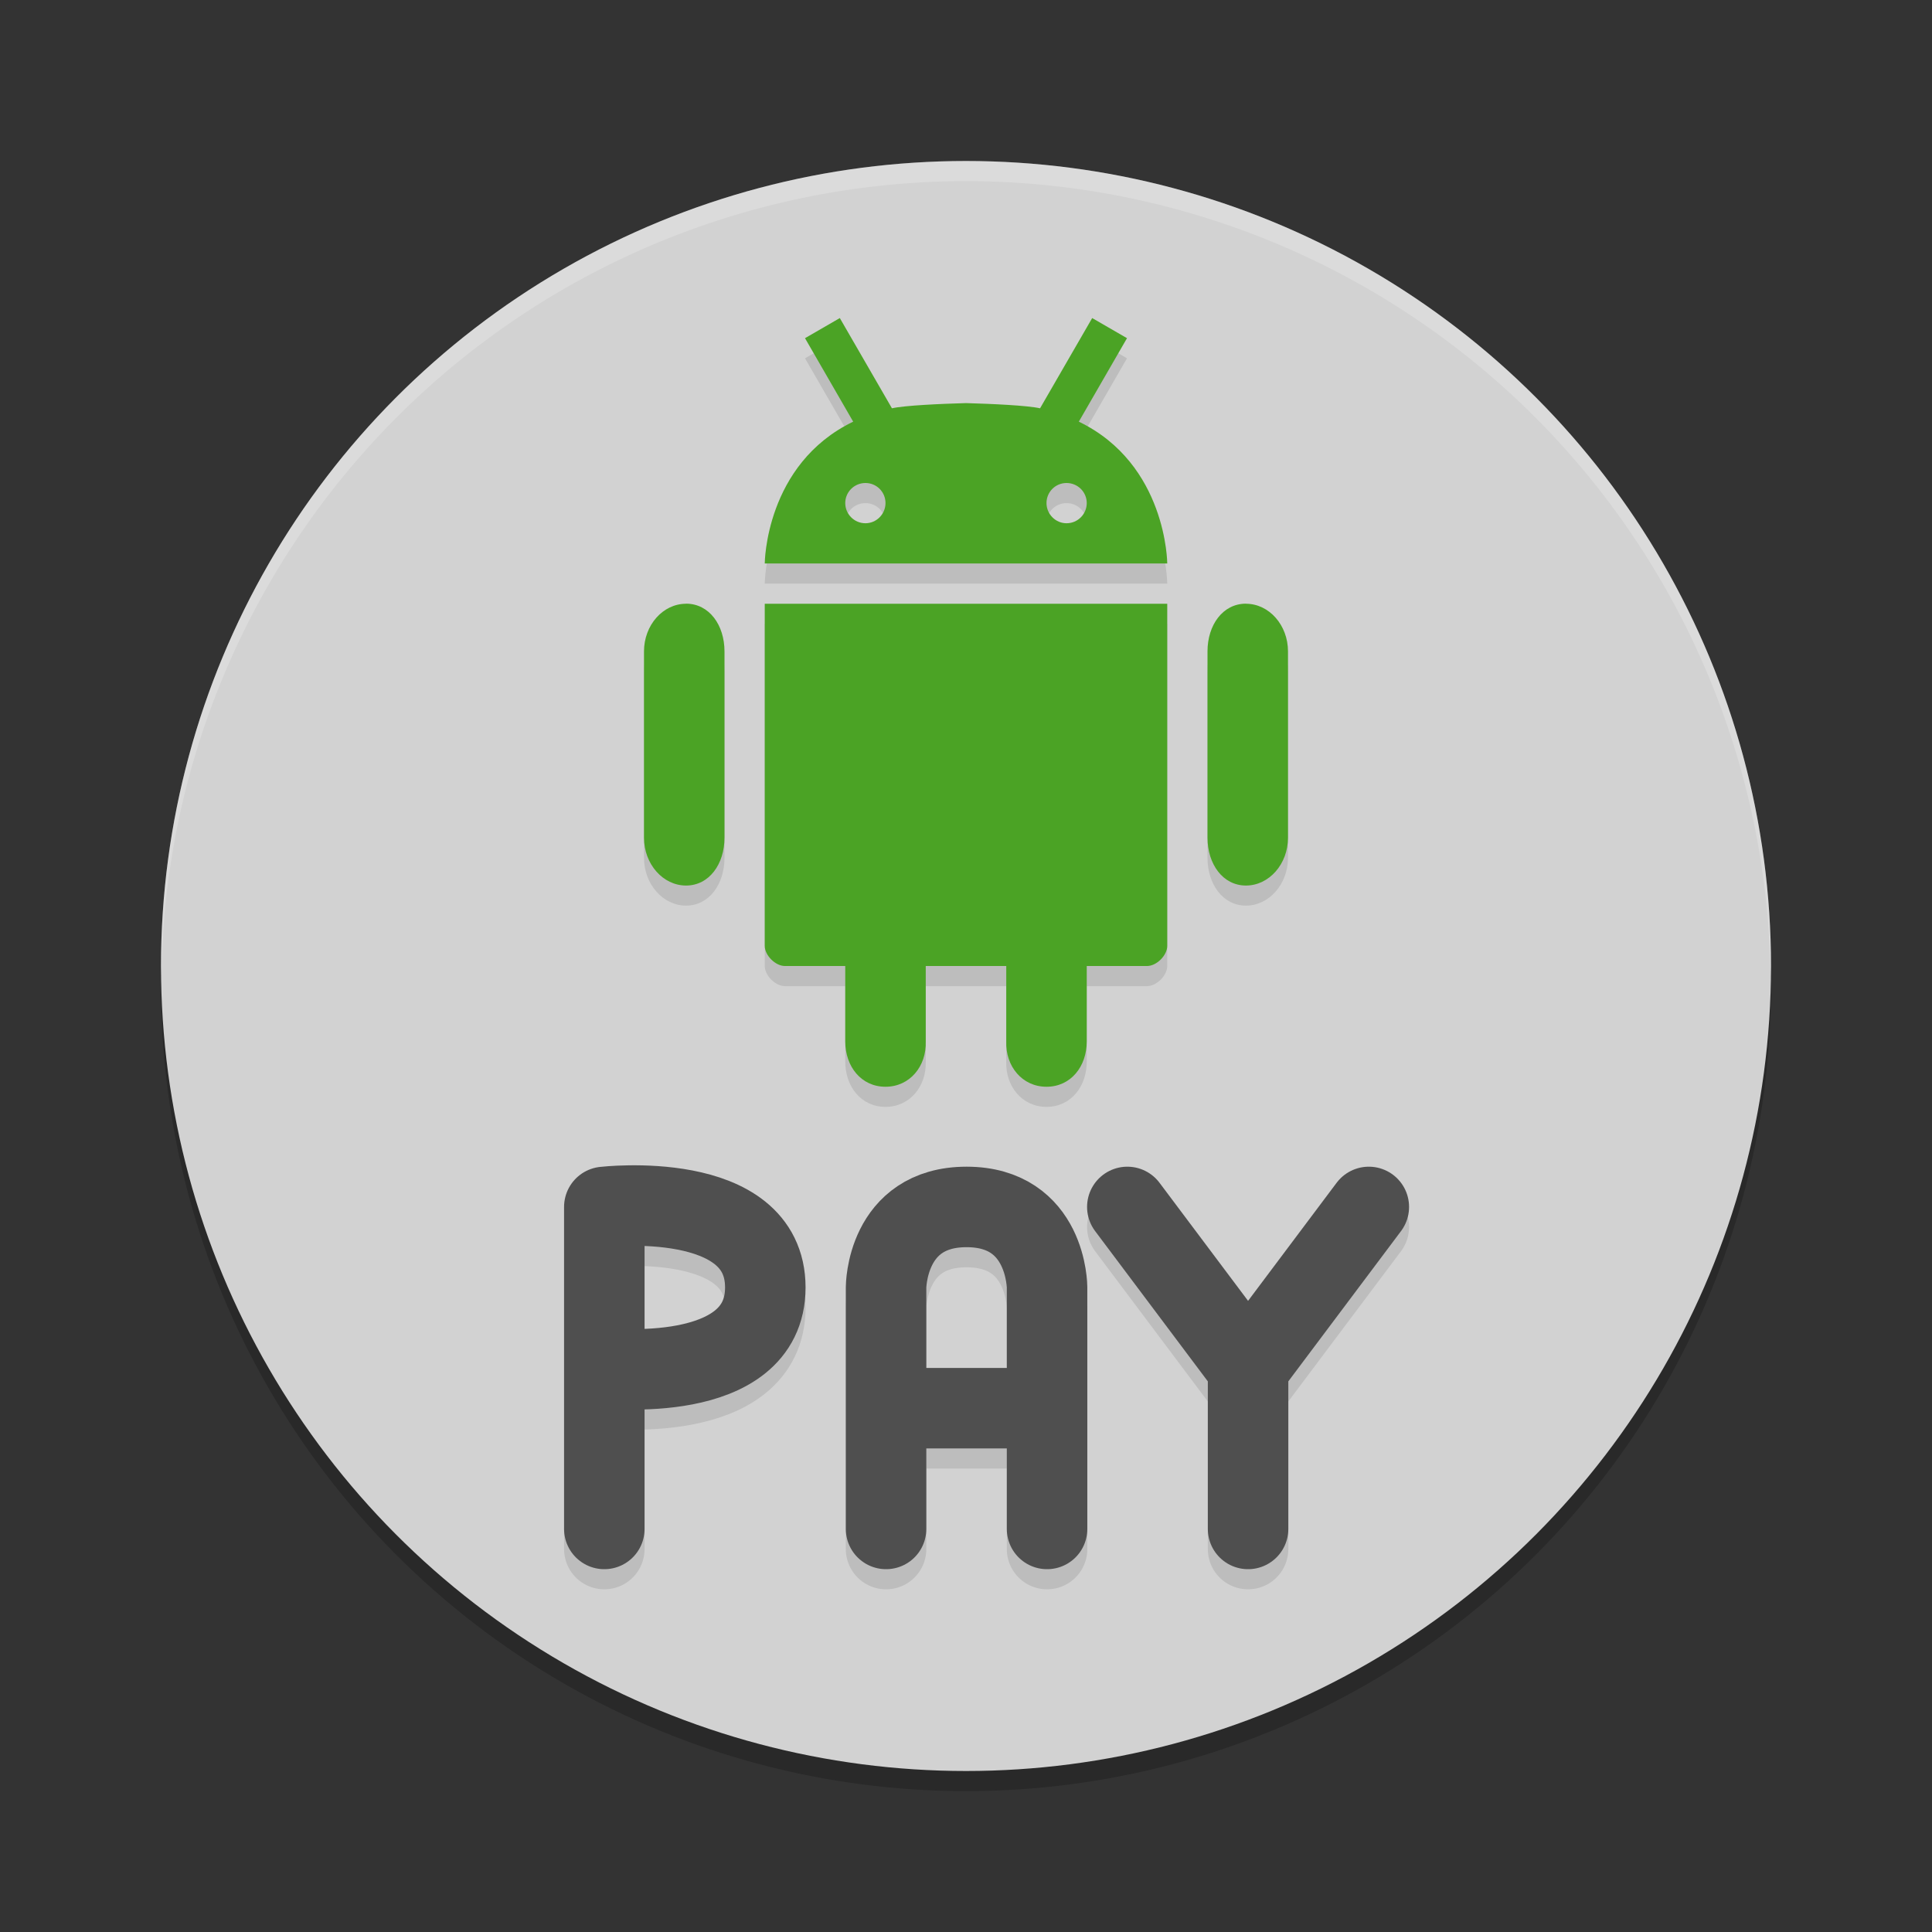 <?xml version="1.0" encoding="UTF-8" standalone="no"?>
<svg
   xmlns:dc="http://purl.org/dc/elements/1.1/"
   xmlns:cc="http://creativecommons.org/ns#"
   xmlns:rdf="http://www.w3.org/1999/02/22-rdf-syntax-ns#"
   xmlns:svg="http://www.w3.org/2000/svg"
   xmlns="http://www.w3.org/2000/svg"
   xmlns:sodipodi="http://sodipodi.sourceforge.net/DTD/sodipodi-0.dtd"
   xmlns:inkscape="http://www.inkscape.org/namespaces/inkscape"
   width="48"
   height="48"
   version="1.1"
   viewBox="0 0 48 48"
   id="svg36"
   sodipodi:docname="google_android_pay.svg"
   inkscape:version="0.92.2 (unknown)">
  <rect x="0" y="0" width="48" height="48" fill="#333333" stroke="none"/>
  <defs
     id="defs40" />
  <sodipodi:namedview
     pagecolor="#ffffff"
     bordercolor="#666666"
     borderopacity="1"
     objecttolerance="10"
     gridtolerance="10"
     guidetolerance="10"
     inkscape:pageopacity="0"
     inkscape:pageshadow="2"
     inkscape:window-width="1920"
     inkscape:window-height="1016"
     id="namedview38"
     showgrid="false"
     inkscape:zoom="10.57"
     inkscape:cx="24"
     inkscape:cy="24"
     inkscape:window-x="0"
     inkscape:window-y="34"
     inkscape:window-maximized="1"
     inkscape:current-layer="svg36" />
  <circle
     cx="24"
     cy="24.5"
     r="20"
     style="opacity:0.2"
     id="circle2" />
  <circle
     cx="24"
     cy="24"
     r="20"
     style="fill:#d2d2d2"
     id="circle4" />
  <path
     d="m 15.014,34.486 c 0,0 4,0.464 4,-2 0,-2.464 -4,-2 -4,-2 m 9.8e-5,8 v -7.999"
     style="opacity:0.1;fill:none;stroke:#000000;stroke-width:2;stroke-linecap:round;stroke-linejoin:bevel"
     id="path6"
     inkscape:connector-curvature="0" />
  <path
     style="fill:#ffffff;opacity:.2"
     d="M 24 4 A 20 20 0 0 0 4 24 A 20 20 0 0 0 4.01 24.246 A 20 20 0 0 1 24 4.5 A 20 20 0 0 1 43.988 24.246 A 20 20 0 0 0 44 24 A 20 20 0 0 0 24 4 z "
     id="path8" />
  <g
     transform="translate(8,2.5)"
     style="opacity:0.1;fill:#000000"
     id="g16">
    <path
       d="M 9.084,12.539"
       style="fill:#000000"
       id="path10"
       inkscape:connector-curvature="0" />
    <path
       d="M 17.461,10.779"
       style="fill:#000000"
       id="path12"
       inkscape:connector-curvature="0" />
    <path
       transform="translate(-8,-9)"
       d="m 20.865,14.902 -0.865,0.5 1.197,2.074 C 19.009,18.534 19,21 19,21 h 10 c 0,0 -0.009,-2.466 -2.197,-3.523 L 28,15.402 l -0.865,-0.5 -1.295,2.242 C 25.524,17.074 24.64,17.033 24,17.016 c -0.64,0.018 -1.524,0.058 -1.84,0.129 z M 21.502,19 C 21.779,19 22,19.223 22,19.498 22,19.773 21.776,20 21.502,20 21.225,20 21,19.776 21,19.498 21,19.223 21.225,19 21.502,19 Z m 4.996,0 C 26.775,19 27,19.223 27,19.498 27,19.776 26.775,20 26.498,20 26.224,20 26,19.773 26,19.498 26,19.223 26.221,19 26.498,19 Z m -9.453,2.998 v 0.002 C 16.47,22 16,22.531 16,23.184 V 27.812 C 16,28.465 16.47,29 17.045,29 17.62,29 18,28.465 18,27.812 v -4.629 c 0,-0.654 -0.379,-1.186 -0.955,-1.186 z m 13.91,0 C 30.379,21.998 30,22.53 30,23.184 V 27.812 C 30,28.465 30.38,29 30.955,29 31.53,29 32,28.465 32,27.812 V 23.184 C 32,22.531 31.53,22 30.955,22 V 21.998 Z M 19,22 v 8.5 c -7e-6,0.236 0.264,0.5 0.5,0.5 H 21 v 1.875 c 0,0.622 0.396,1.125 1,1.125 0.6,0 1.02,-0.504 1,-1.125 V 31 h 2 v 1.875 C 24.98,33.496 25.4,34 26,34 c 0.604,0 1,-0.503 1,-1.125 V 31 h 1.5 c 0.236,0 0.5,-0.264 0.5,-0.5 V 22 Z"
       style="fill:#000000"
       id="path14"
       inkscape:connector-curvature="0" />
  </g>
  <g
     transform="translate(8,2)"
     style="fill:#4ba325;fill-opacity:1"
     id="g24">
    <path
       d="m9.084 12.539"
       style="fill:#4ba325;fill-opacity:1"
       id="path18" />
    <path
       d="m17.461 10.779"
       style="fill:#4ba325;fill-opacity:1"
       id="path20" />
    <path
       transform="translate(-8,-9)"
       d="m20.865 14.902-0.865 0.5 1.197 2.074c-2.188 1.057-2.197 3.523-2.197 3.523h10s-0.009-2.466-2.197-3.523l1.197-2.074-0.865-0.5-1.295 2.242c-0.316-0.071-1.2-0.111-1.84-0.129-0.64 0.018-1.524 0.058-1.84 0.129l-1.295-2.242zm0.637 4.098c0.277 0 0.498 0.223 0.498 0.498s-0.224 0.502-0.498 0.502c-0.277 0-0.502-0.224-0.502-0.502 0-0.275 0.225-0.498 0.502-0.498zm4.996 0c0.277 0 0.502 0.223 0.502 0.498 0 0.278-0.225 0.502-0.502 0.502-0.274 0-0.498-0.227-0.498-0.502s0.221-0.498 0.498-0.498zm-9.453 2.998v2e-3c-0.575-9.4e-5 -1.045 0.531-1.045 1.184v4.629c0 0.653 0.47 1.188 1.045 1.188s0.955-0.534 0.955-1.188v-4.629c0-0.654-0.379-1.186-0.955-1.186zm13.91 0c-0.576 0-0.955 0.532-0.955 1.186v4.629c0 0.653 0.38 1.188 0.955 1.188s1.045-0.534 1.045-1.188v-4.629c0-0.653-0.47-1.184-1.045-1.184v-2e-3zm-11.955 0.002v8.5c-7e-6 0.236 0.264 0.5 0.5 0.5h1.5v1.875c0 0.622 0.396 1.125 1 1.125 0.6 0 1.02-0.504 1-1.125v-1.875h2v1.875c-0.02 0.621 0.4 1.125 1 1.125 0.604 0 1-0.503 1-1.125v-1.875h1.5c0.236 0 0.5-0.264 0.5-0.5v-8.5h-10z"
       style="fill:#4ba325;fill-opacity:1"
       id="path22" />
  </g>
  <path
     d="m15.014 33.986s4 0.464 4-2c0-2.464-4-2-4-2m9.8e-5 8v-7.999"
     style="fill:none;stroke-linecap:round;stroke-linejoin:bevel;stroke-width:2;stroke:#4f4f4f"
     id="path26" />
  <path
     d="m 22.014,35.486 h 4 m -4,3 v -6 m 4,6 v -6 m -4,0 c 0,0 0,-2 2,-2 2,0 2,2 2,2"
     style="opacity:0.1;fill:none;stroke:#000000;stroke-width:2;stroke-linecap:round;stroke-linejoin:bevel"
     id="path28"
     inkscape:connector-curvature="0" />
  <path
     d="m22.014 34.986h4m-4 3v-6m4 6v-6m-4 0s0-2 2-2 2 2 2 2"
     style="fill:none;stroke-linecap:round;stroke-linejoin:bevel;stroke-width:2;stroke:#4f4f4f"
     id="path30" />
  <path
     d="M 31.008,38.486 V 34.486 m 3,-4 -3,4 m -3,-4 3,4"
     style="opacity:0.1;fill:none;stroke:#000000;stroke-width:2;stroke-linecap:round"
     id="path32"
     inkscape:connector-curvature="0" />
  <path
     d="m31.008 37.986v-4m3-4-3 4m-3-4 3 4"
     style="fill:none;stroke-linecap:round;stroke-width:2;stroke:#4f4f4f"
     id="path34" />
</svg>
